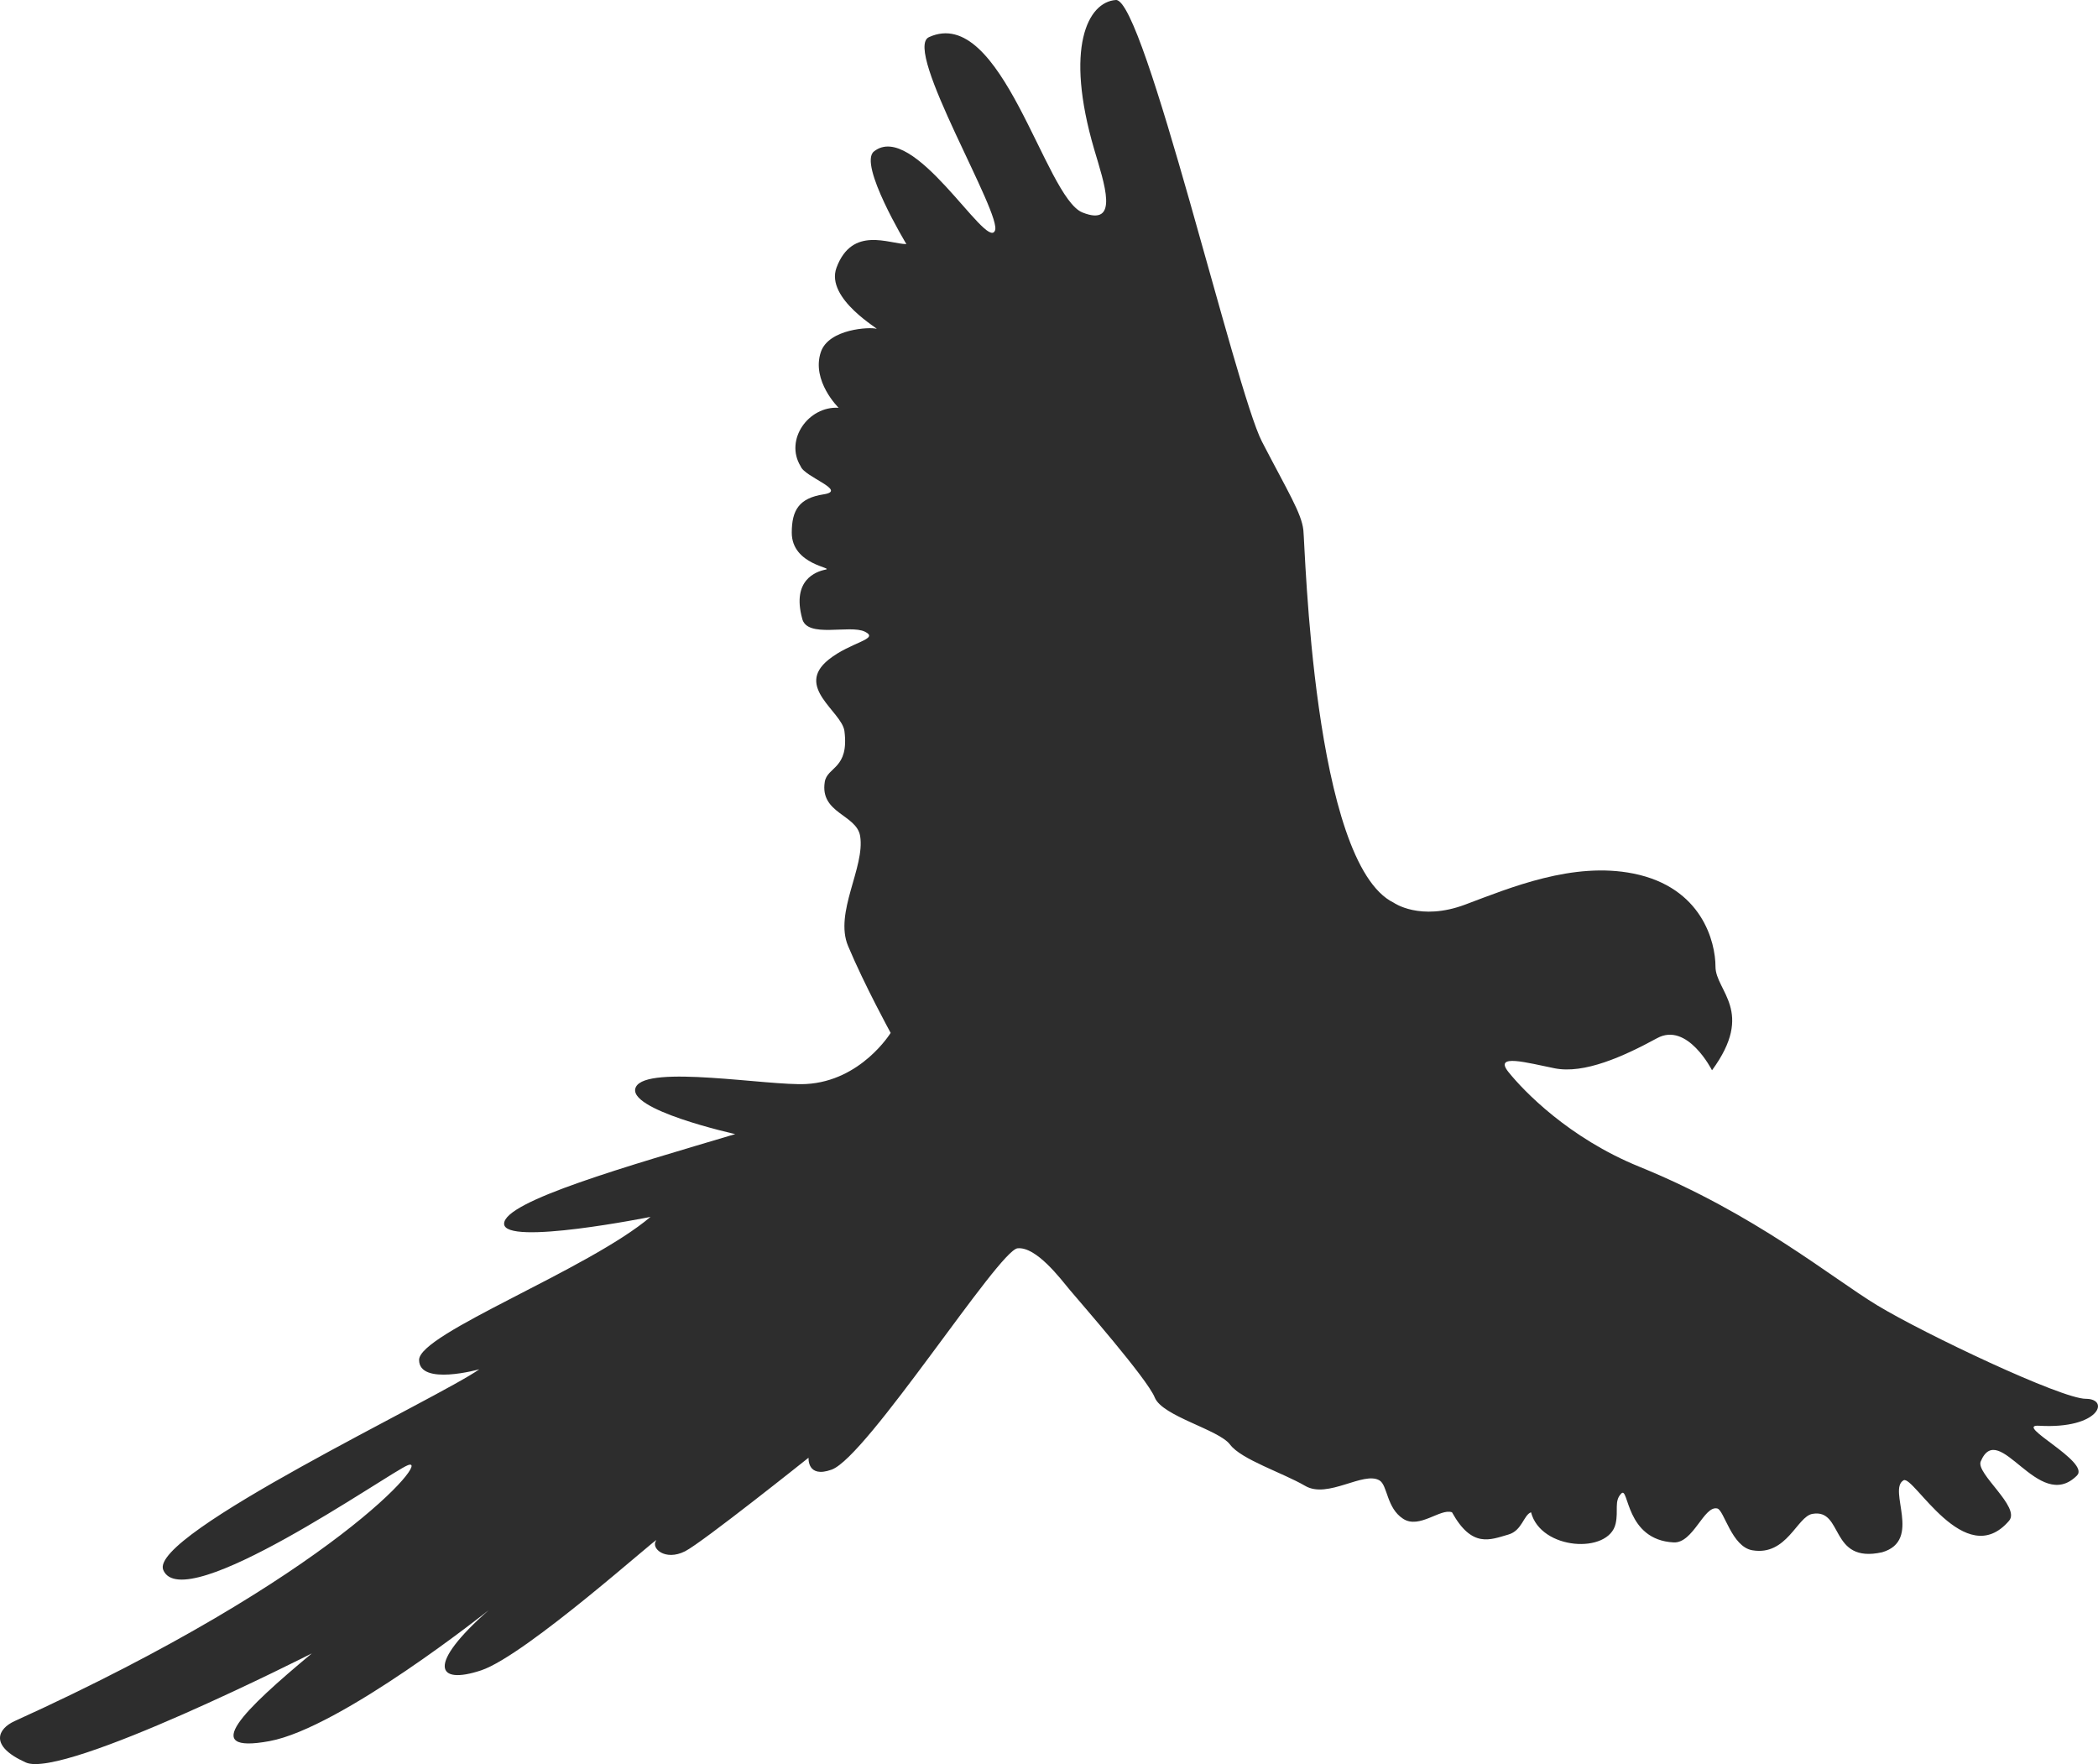 <svg xmlns="http://www.w3.org/2000/svg" viewBox="0 0 88.869 74.725" width="88.869" height="74.725"><path d="M59.035 38.237s1.116.797 3.03.08c1.912-.718 4.566-1.826 7.121-1.315 2.916.583 3.48 2.91 3.48 3.944 0 1.036 1.687 1.89-.147 4.39 0 0-1.04-2.063-2.326-1.36-1.424.776-3.09 1.526-4.34 1.276-1.163-.232-2.595-.64-1.957.157.64.797 2.551 2.794 5.54 4.01 4.916 2 8.128 4.692 10.081 5.873 2.002 1.21 7.8 3.96 8.835 3.96 1.035 0 .584 1.291-1.98 1.141-1.114-.065 2.19 1.525 1.605 2.11-1.633 1.632-3.304-2.437-4.076-.597-.215.512 1.701 1.93 1.201 2.512-1.869 2.18-4.05-1.954-4.469-1.714-.689.396.803 2.548-.906 3.048-2.25.5-1.622-1.863-2.958-1.625-.65.116-1.084 1.791-2.542 1.541-.877-.15-1.195-1.699-1.483-1.77-.568-.14-1.017 1.48-1.85 1.437-2.047-.104-1.896-2.393-2.216-2.073-.318.32-.114.716-.242 1.281-.292 1.292-3.167 1.125-3.583-.484-.316.115-.376.776-.959.943-.78.224-1.542.583-2.389-.943-.49-.18-1.38.722-2.069.276-.708-.458-.656-1.417-1-1.625-.675-.408-2.19.791-3.147.232-.956-.558-2.71-1.116-3.187-1.753-.479-.638-2.87-1.196-3.188-1.993-.319-.796-3.188-4.064-3.586-4.542-.399-.479-1.429-1.857-2.225-1.777-.797.08-6.375 8.833-7.875 9.375-1.05.38-.978-.505-.978-.505s-4.506 3.597-5.23 3.963c-.85.43-1.465-.137-1.226-.456.24-.319-5.499 4.861-7.412 5.5-1.913.637-2.31-.239.32-2.55 0 0-6.258 4.99-9.287 5.548-3.028.558-1.075-1.325 1.794-3.716 0 0-10.52 5.34-12.114 4.622-1.594-.717-1.167-1.44-.478-1.753 13.548-6.153 17.728-11.259 16.657-10.84-.796.312-9.515 6.462-10.359 4.437-.625-1.5 11.714-7.306 13.387-8.5 0 0-2.55.716-2.55-.398 0-1.116 7.173-3.827 9.803-6.058 0 0-6.202 1.246-6.202.29 0-.957 5.246-2.442 9.79-3.797 0 0-4.685-1.039-4.207-1.996.478-.957 5.615-.04 7.208-.125 2.333-.125 3.583-2.166 3.583-2.166s-1.113-2.03-1.805-3.684c-.59-1.41.725-3.328.513-4.65-.148-.92-1.708-.958-1.5-2.292.103-.66 1.042-.542.833-2.167-.125-.833-2.118-1.86-.667-3.02.938-.75 2.175-.862 1.538-1.18-.638-.319-2.476.304-2.663-.57-.438-1.626.591-1.98.99-2.06.397-.08-1.428-.19-1.428-1.566 0-.956.312-1.463 1.347-1.623 1.036-.16-.807-.729-.972-1.19-.688-1.125.335-2.556 1.61-2.477 0 0-1.162-1.135-.755-2.357.333-1 2.11-1.07 2.35-.99.24.08-2.183-1.26-1.683-2.593.668-1.783 2.241-.994 2.958-.994 0 0-2.045-3.387-1.375-3.923 1.667-1.333 4.75 4.167 5.12 3.366.38-.616-3.915-7.696-2.789-8.209C42.434.166 44.256 8.363 45.851 9c1.593.637.916-1.25.5-2.667C45.087 2.027 46.073.08 47.268 0c1.196-.08 5.07 16.556 6.188 18.708 1.115 2.152 1.673 3.03 1.753 3.746.08.72.4 14.11 3.826 15.783z" fill="#2d2d2d"/></svg>